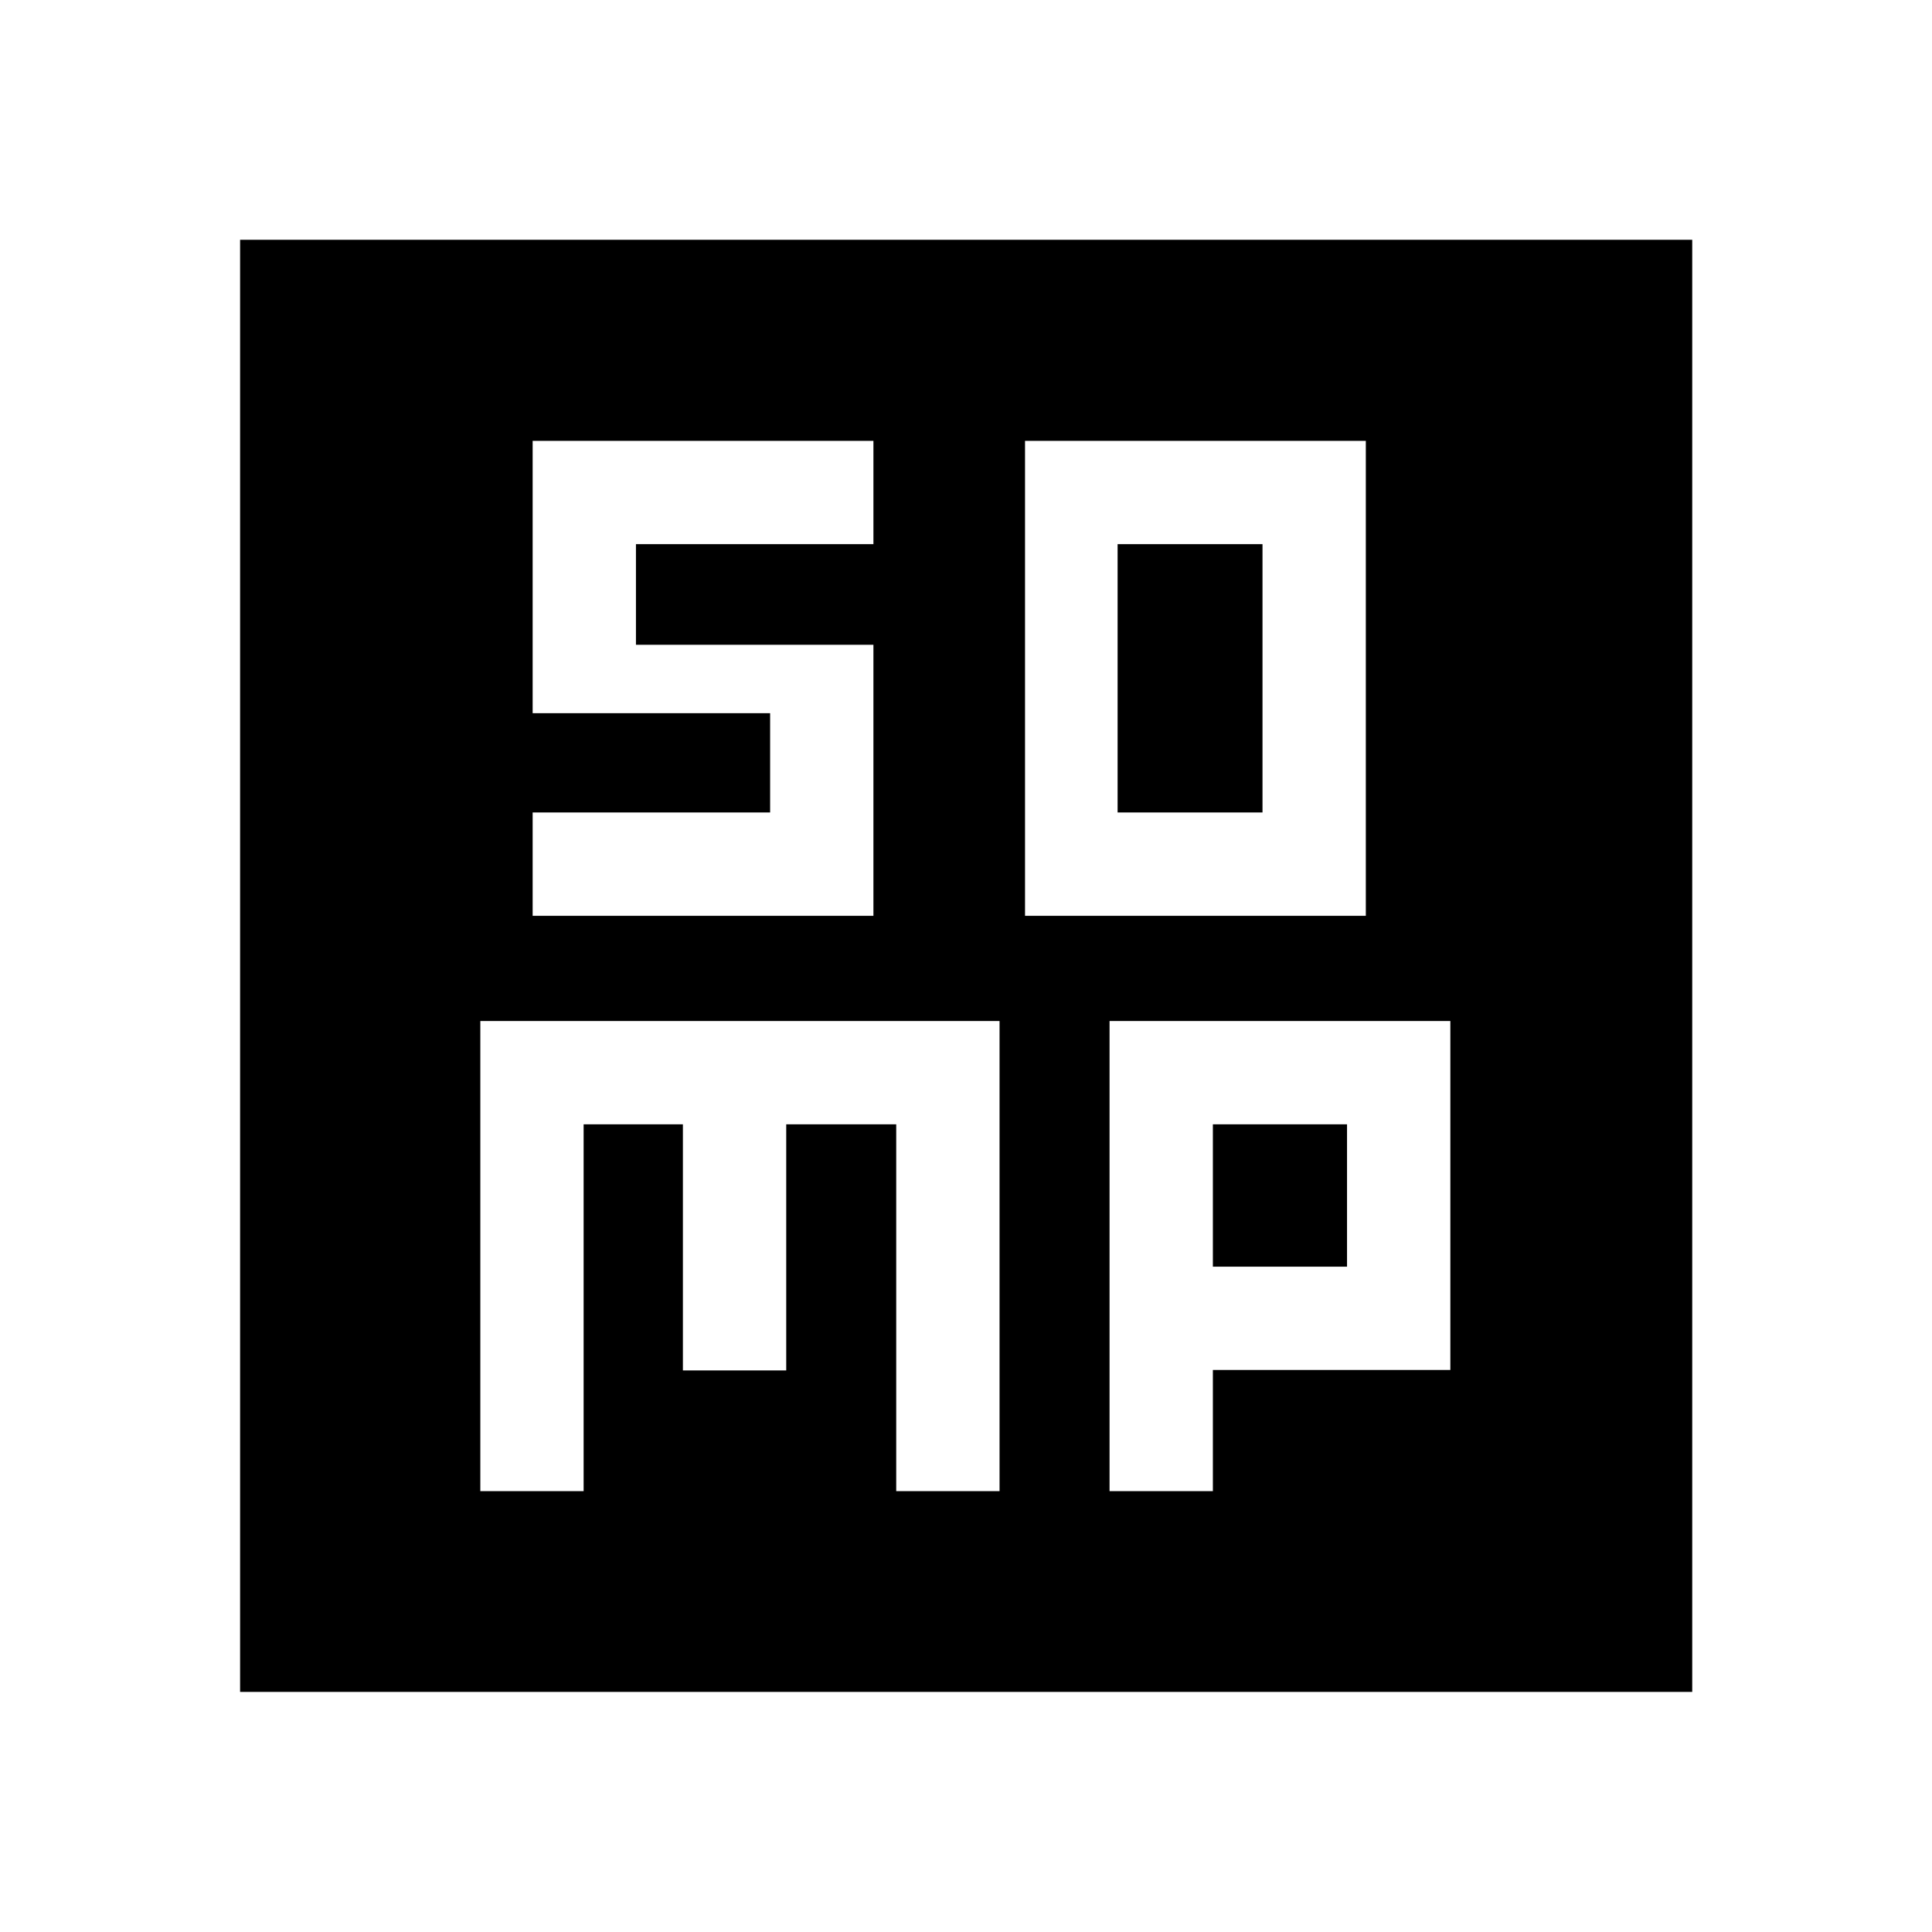 <svg xmlns="http://www.w3.org/2000/svg" height="40" viewBox="0 -960 960 960" width="40"><path d="M509.33-504.94h169.34v-236H509.33v236Zm46-51.34v-133.33h72v133.33h-72ZM238.67-219.06H290v-182.27h49.33v122.29h51.34v-122.29h54.66v182.27h51.34v-233.61h-258v233.61Zm312.66 0h51.34v-60.22h118v-173.39H551.33v233.61Zm51.34-111.55v-70.72h66.66v70.72h-66.66ZM119.3-119.3v-721.56h721.56v721.56H119.3Zm145.37-385.64H434v-134.67H316v-50h118v-51.33H264.67v135.33h118v49.33h-118v51.34Z"/></svg>